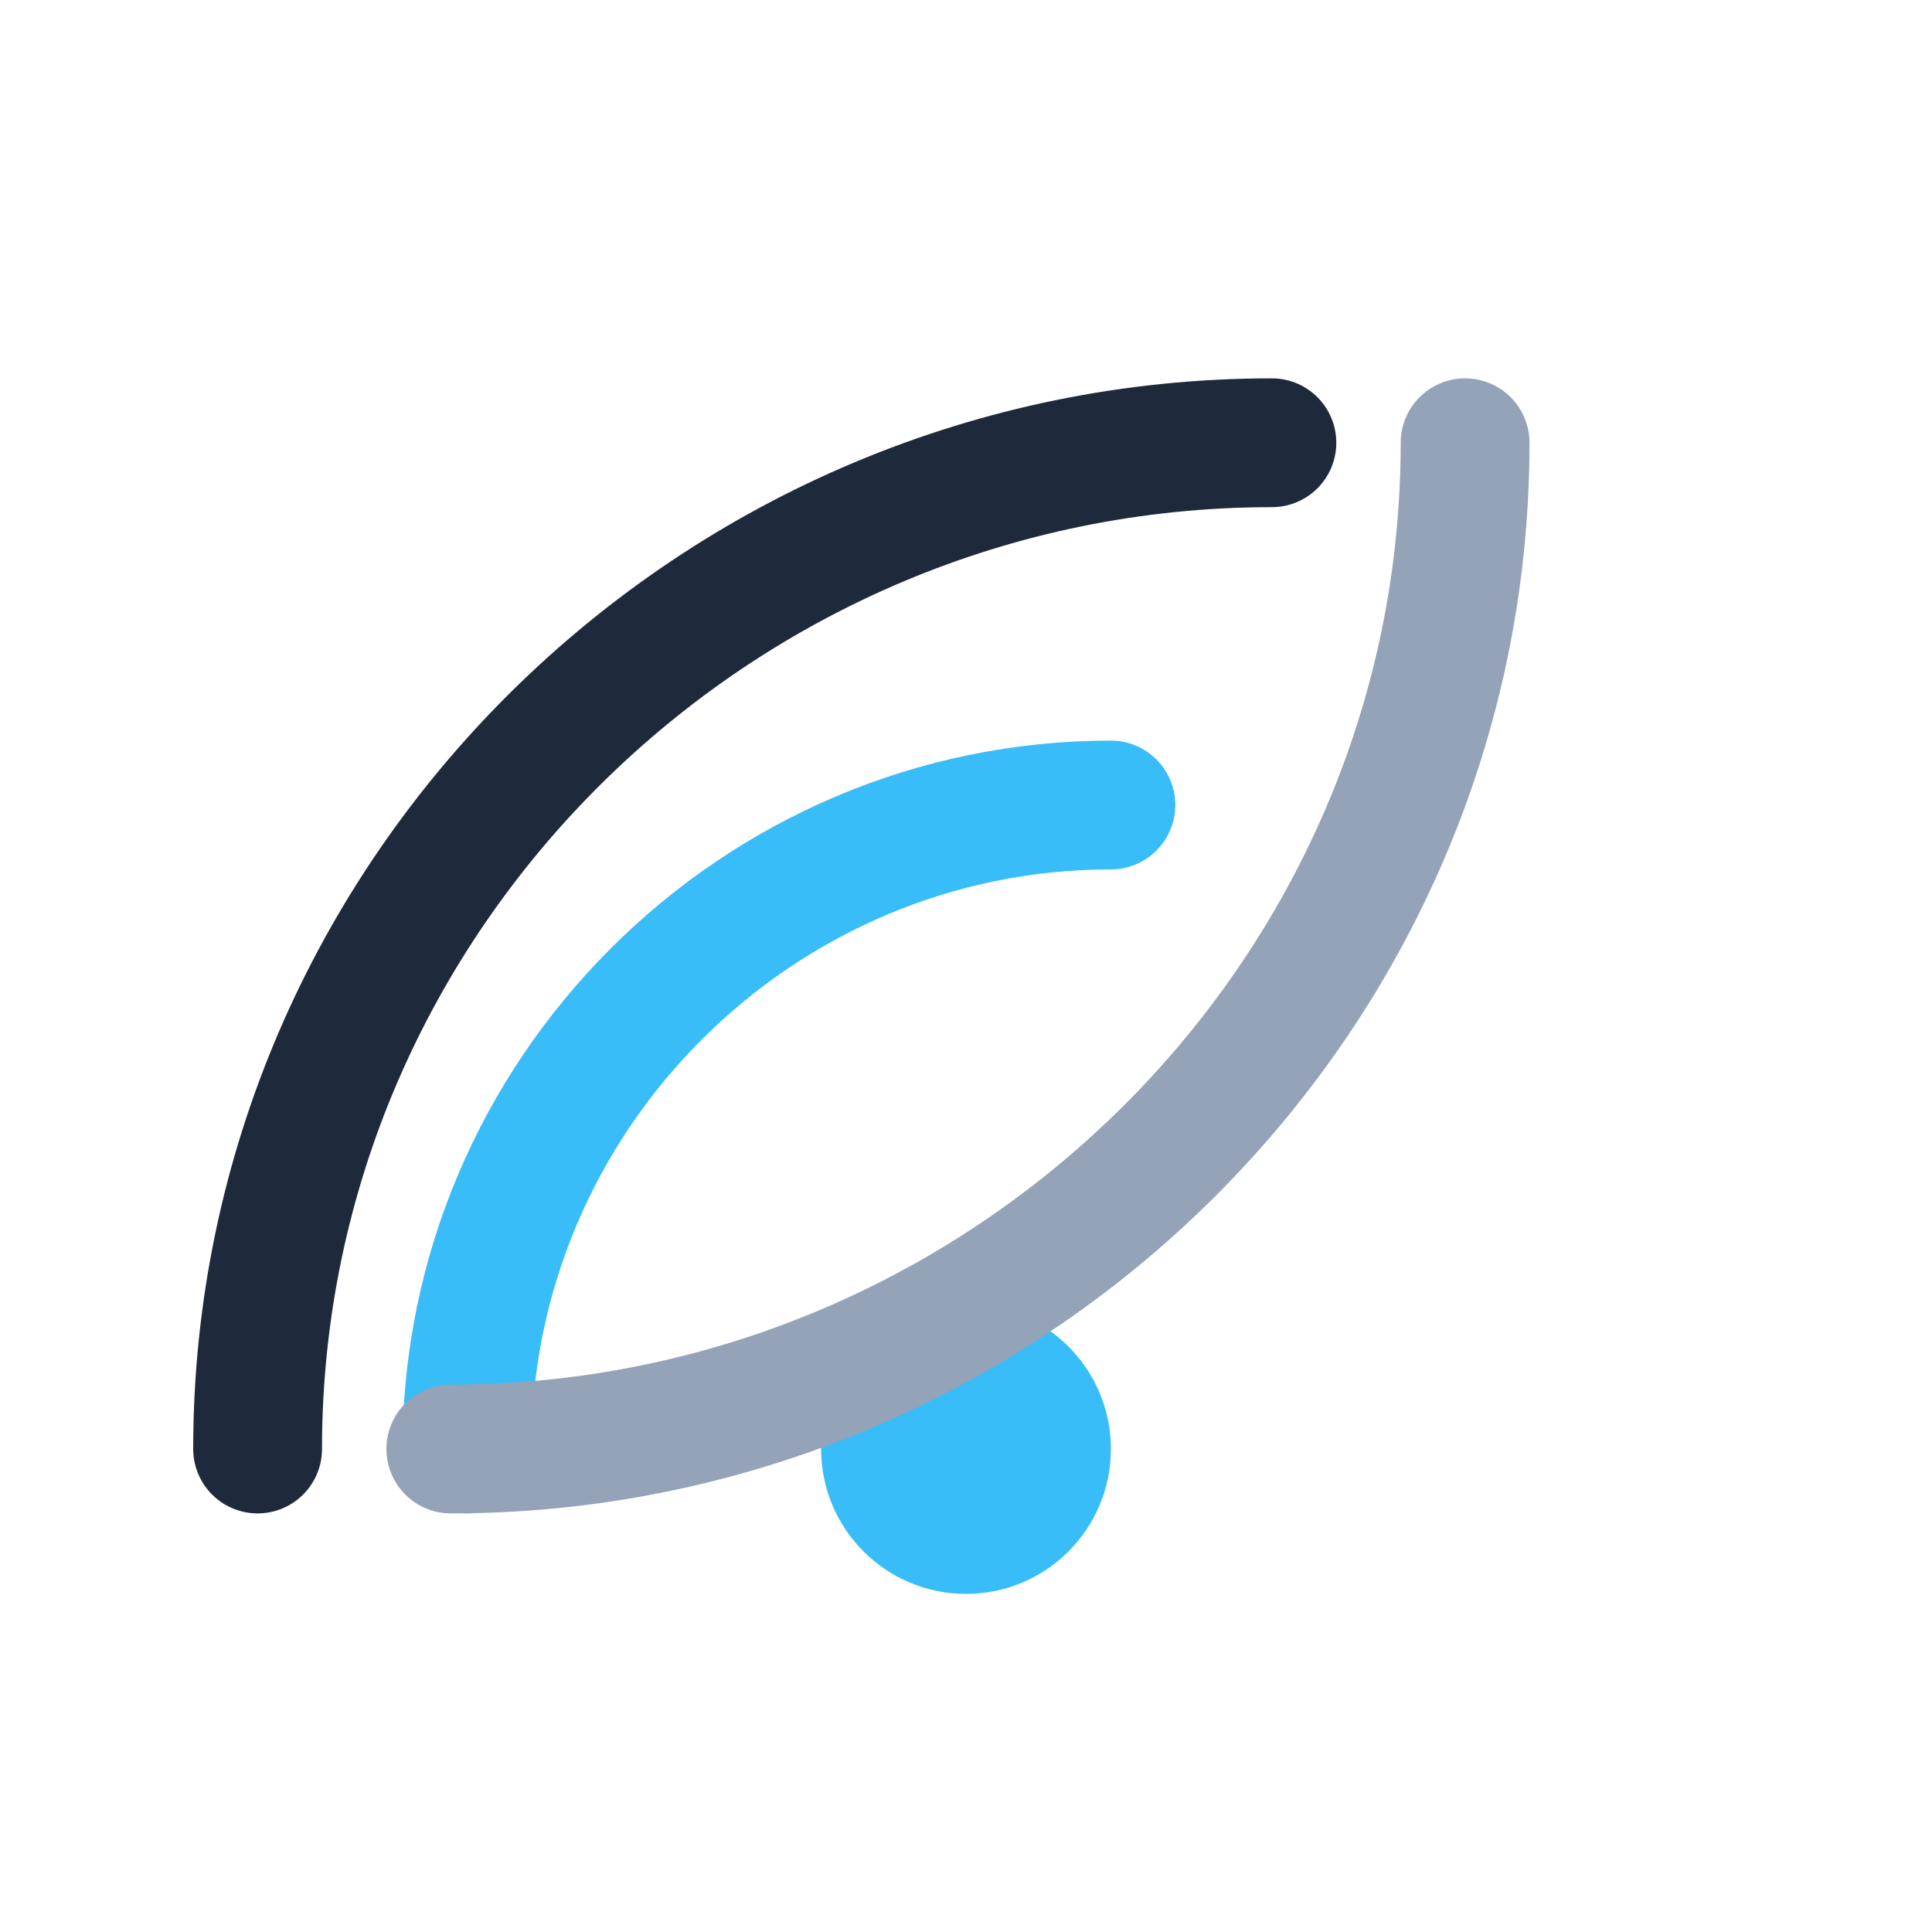 <svg xmlns="http://www.w3.org/2000/svg" viewBox="0 0 24 24" fill="none">
  <circle cx="12" cy="18" r="1.8" fill="#38BDF8"/>
  <path d="M5.8 18C5.8 13.6 9.4 10 13.8 10" stroke="#38BDF8" stroke-width="1.6" stroke-linecap="round"/>
  <path d="M3.2 18C3.2 11.1 8.9 5.5 15.8 5.5" stroke="#1E293B" stroke-width="1.6" stroke-linecap="round"/>
  <path d="M18.2 5.5C18.2 12.4 12.5 18 5.6 18" stroke="#94A3B8" stroke-width="1.6" stroke-linecap="round"/>
</svg>

